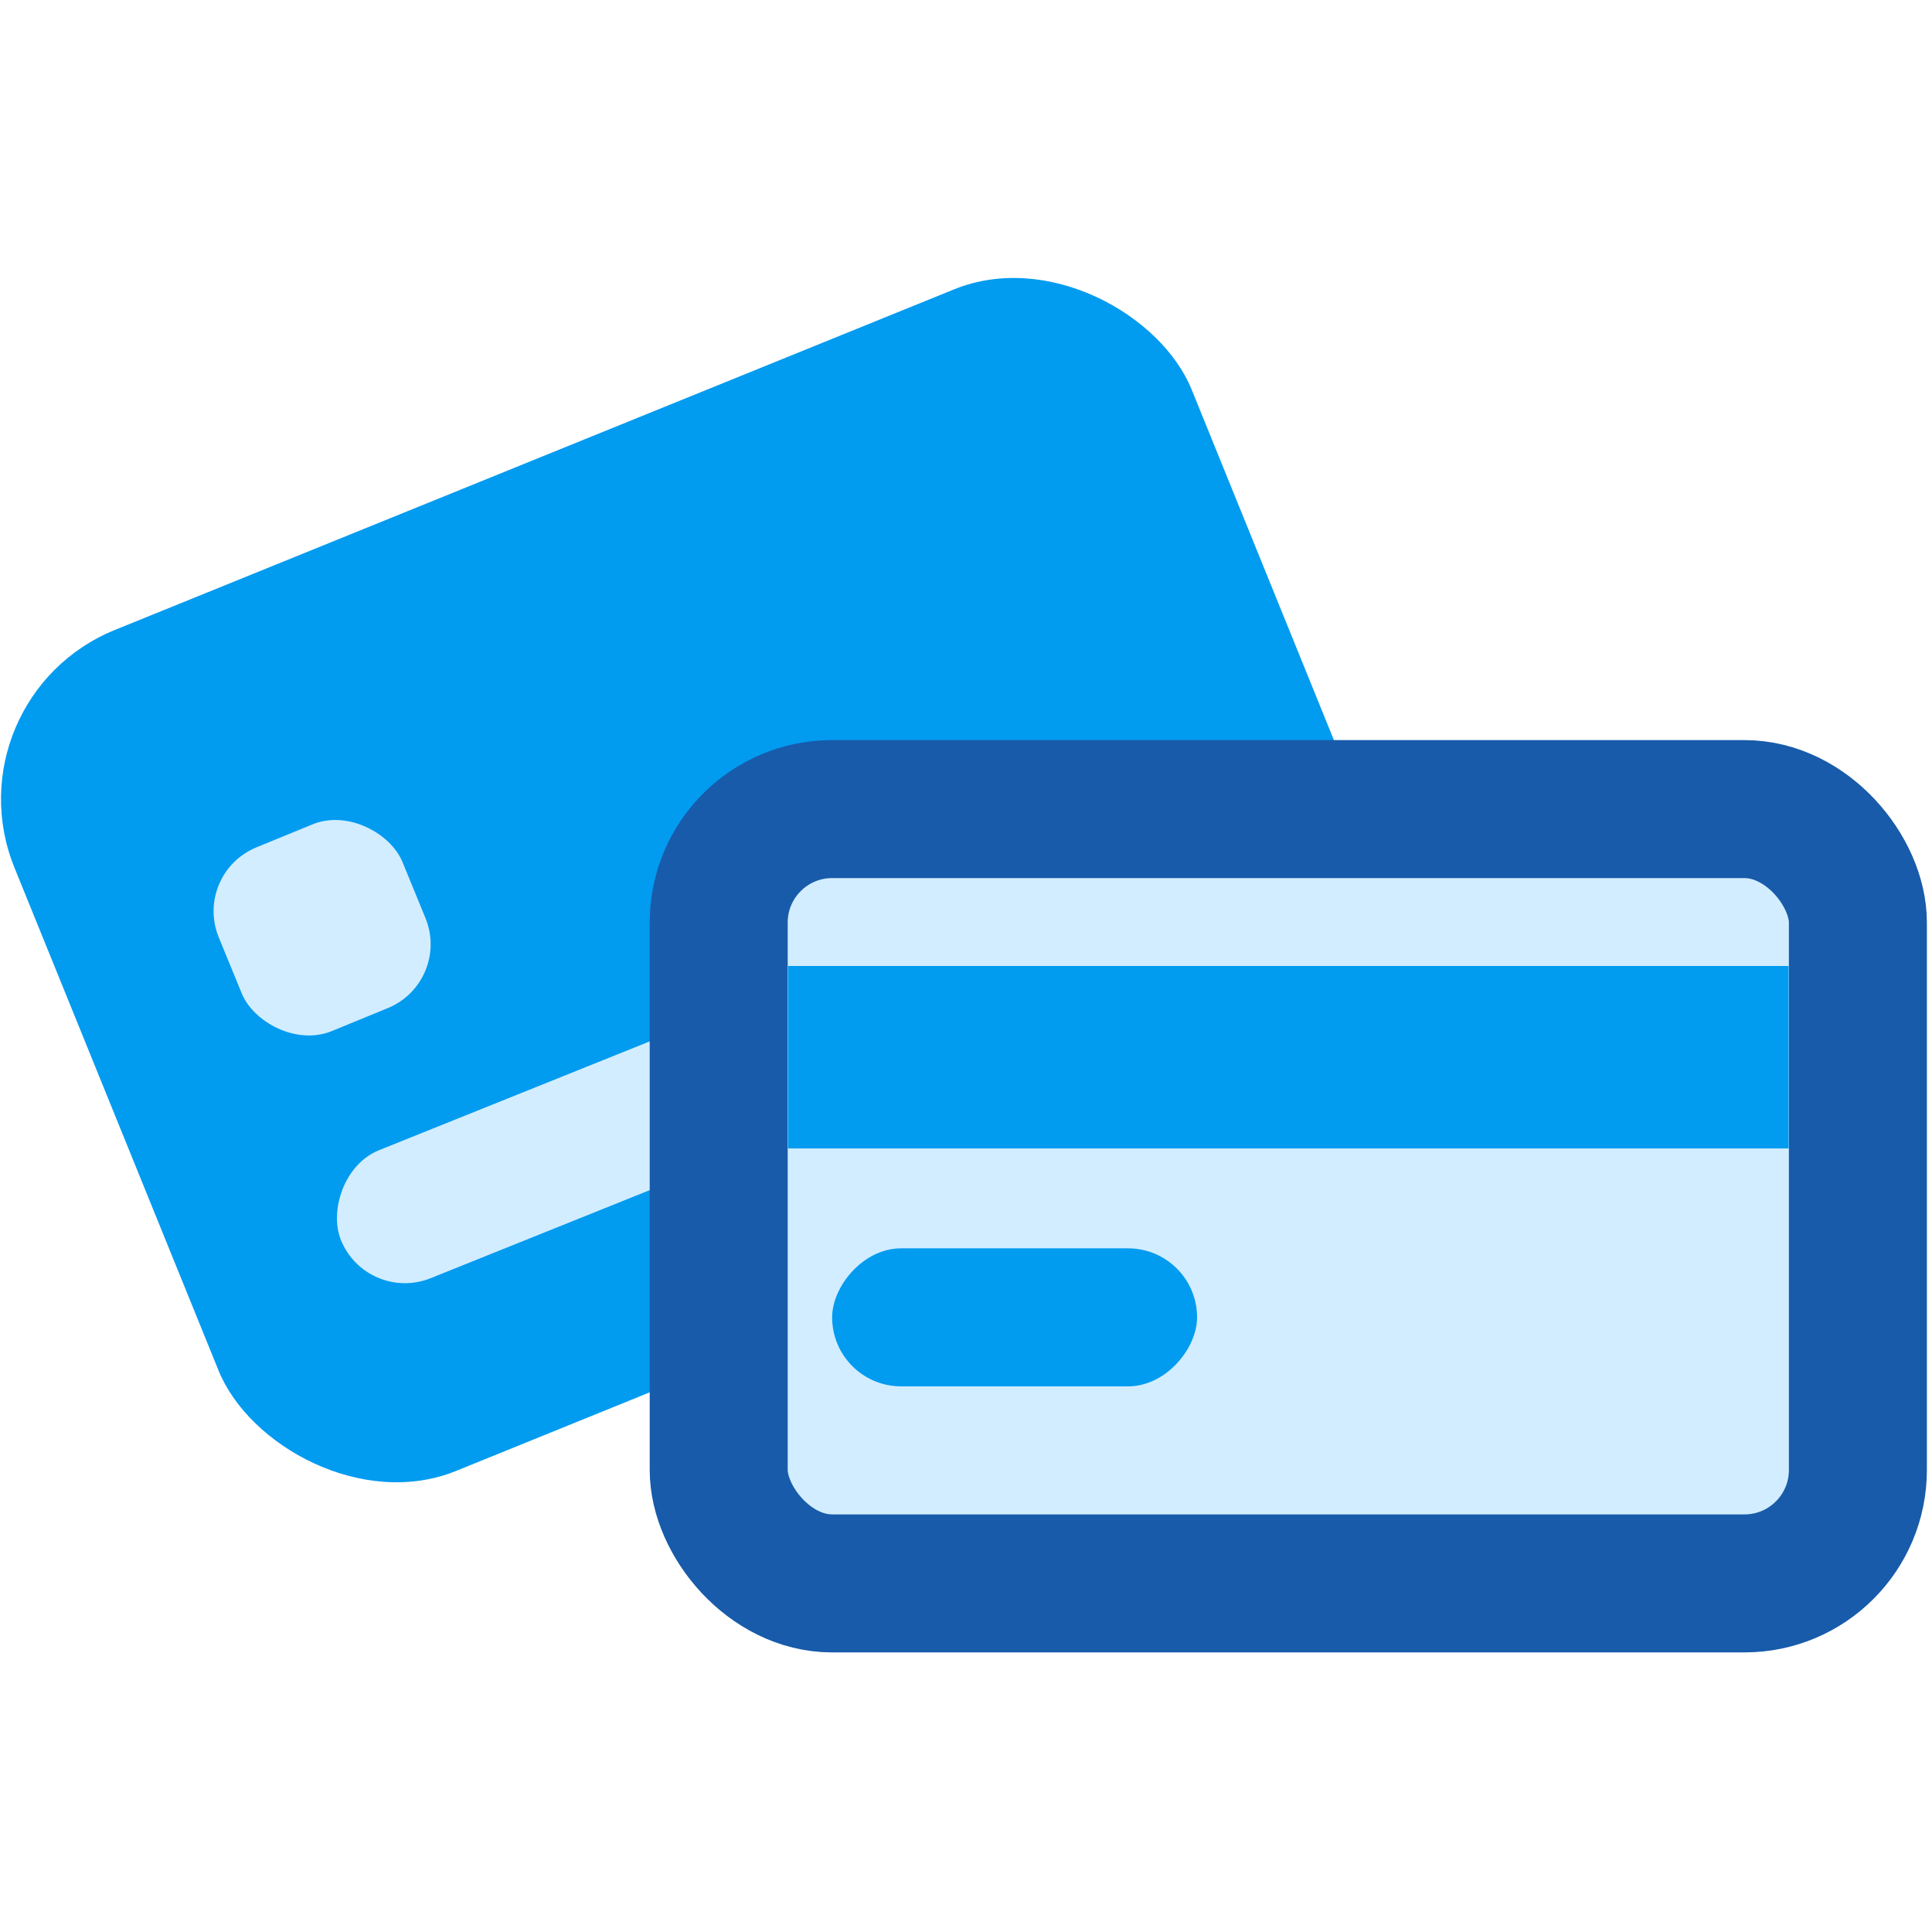 <svg width="28" height="28" viewBox="0 0 28 28" fill="none" xmlns="http://www.w3.org/2000/svg">
<rect x="-0.785" y="10.124" width="18.414" height="13.153" rx="2.644" transform="rotate(-22.09 -0.785 10.124)" fill="#019BF0"/>
<rect width="10.125" height="2" rx="1" transform="matrix(-0.928 0.373 0.373 0.928 13.963 13.265)" fill="#D2EDFF"/>
<rect x="10.416" y="11.726" width="16.51" height="11.222" rx="1.644" fill="#D2EDFF" stroke="#185BAA" stroke-width="2" stroke-linejoin="round"/>
<rect x="11.421" y="14" width="14.501" height="2.644" fill="#019BF0"/>
<rect width="5.289" height="2" rx="1" transform="matrix(-1 0 0 1 17.349 18.092)" fill="#019BF0"/>
<rect x="2.791" y="12.66" width="2.878" height="2.878" rx="1" transform="rotate(-22.301 2.791 12.66)" fill="#D2EDFF"/>
</svg>

